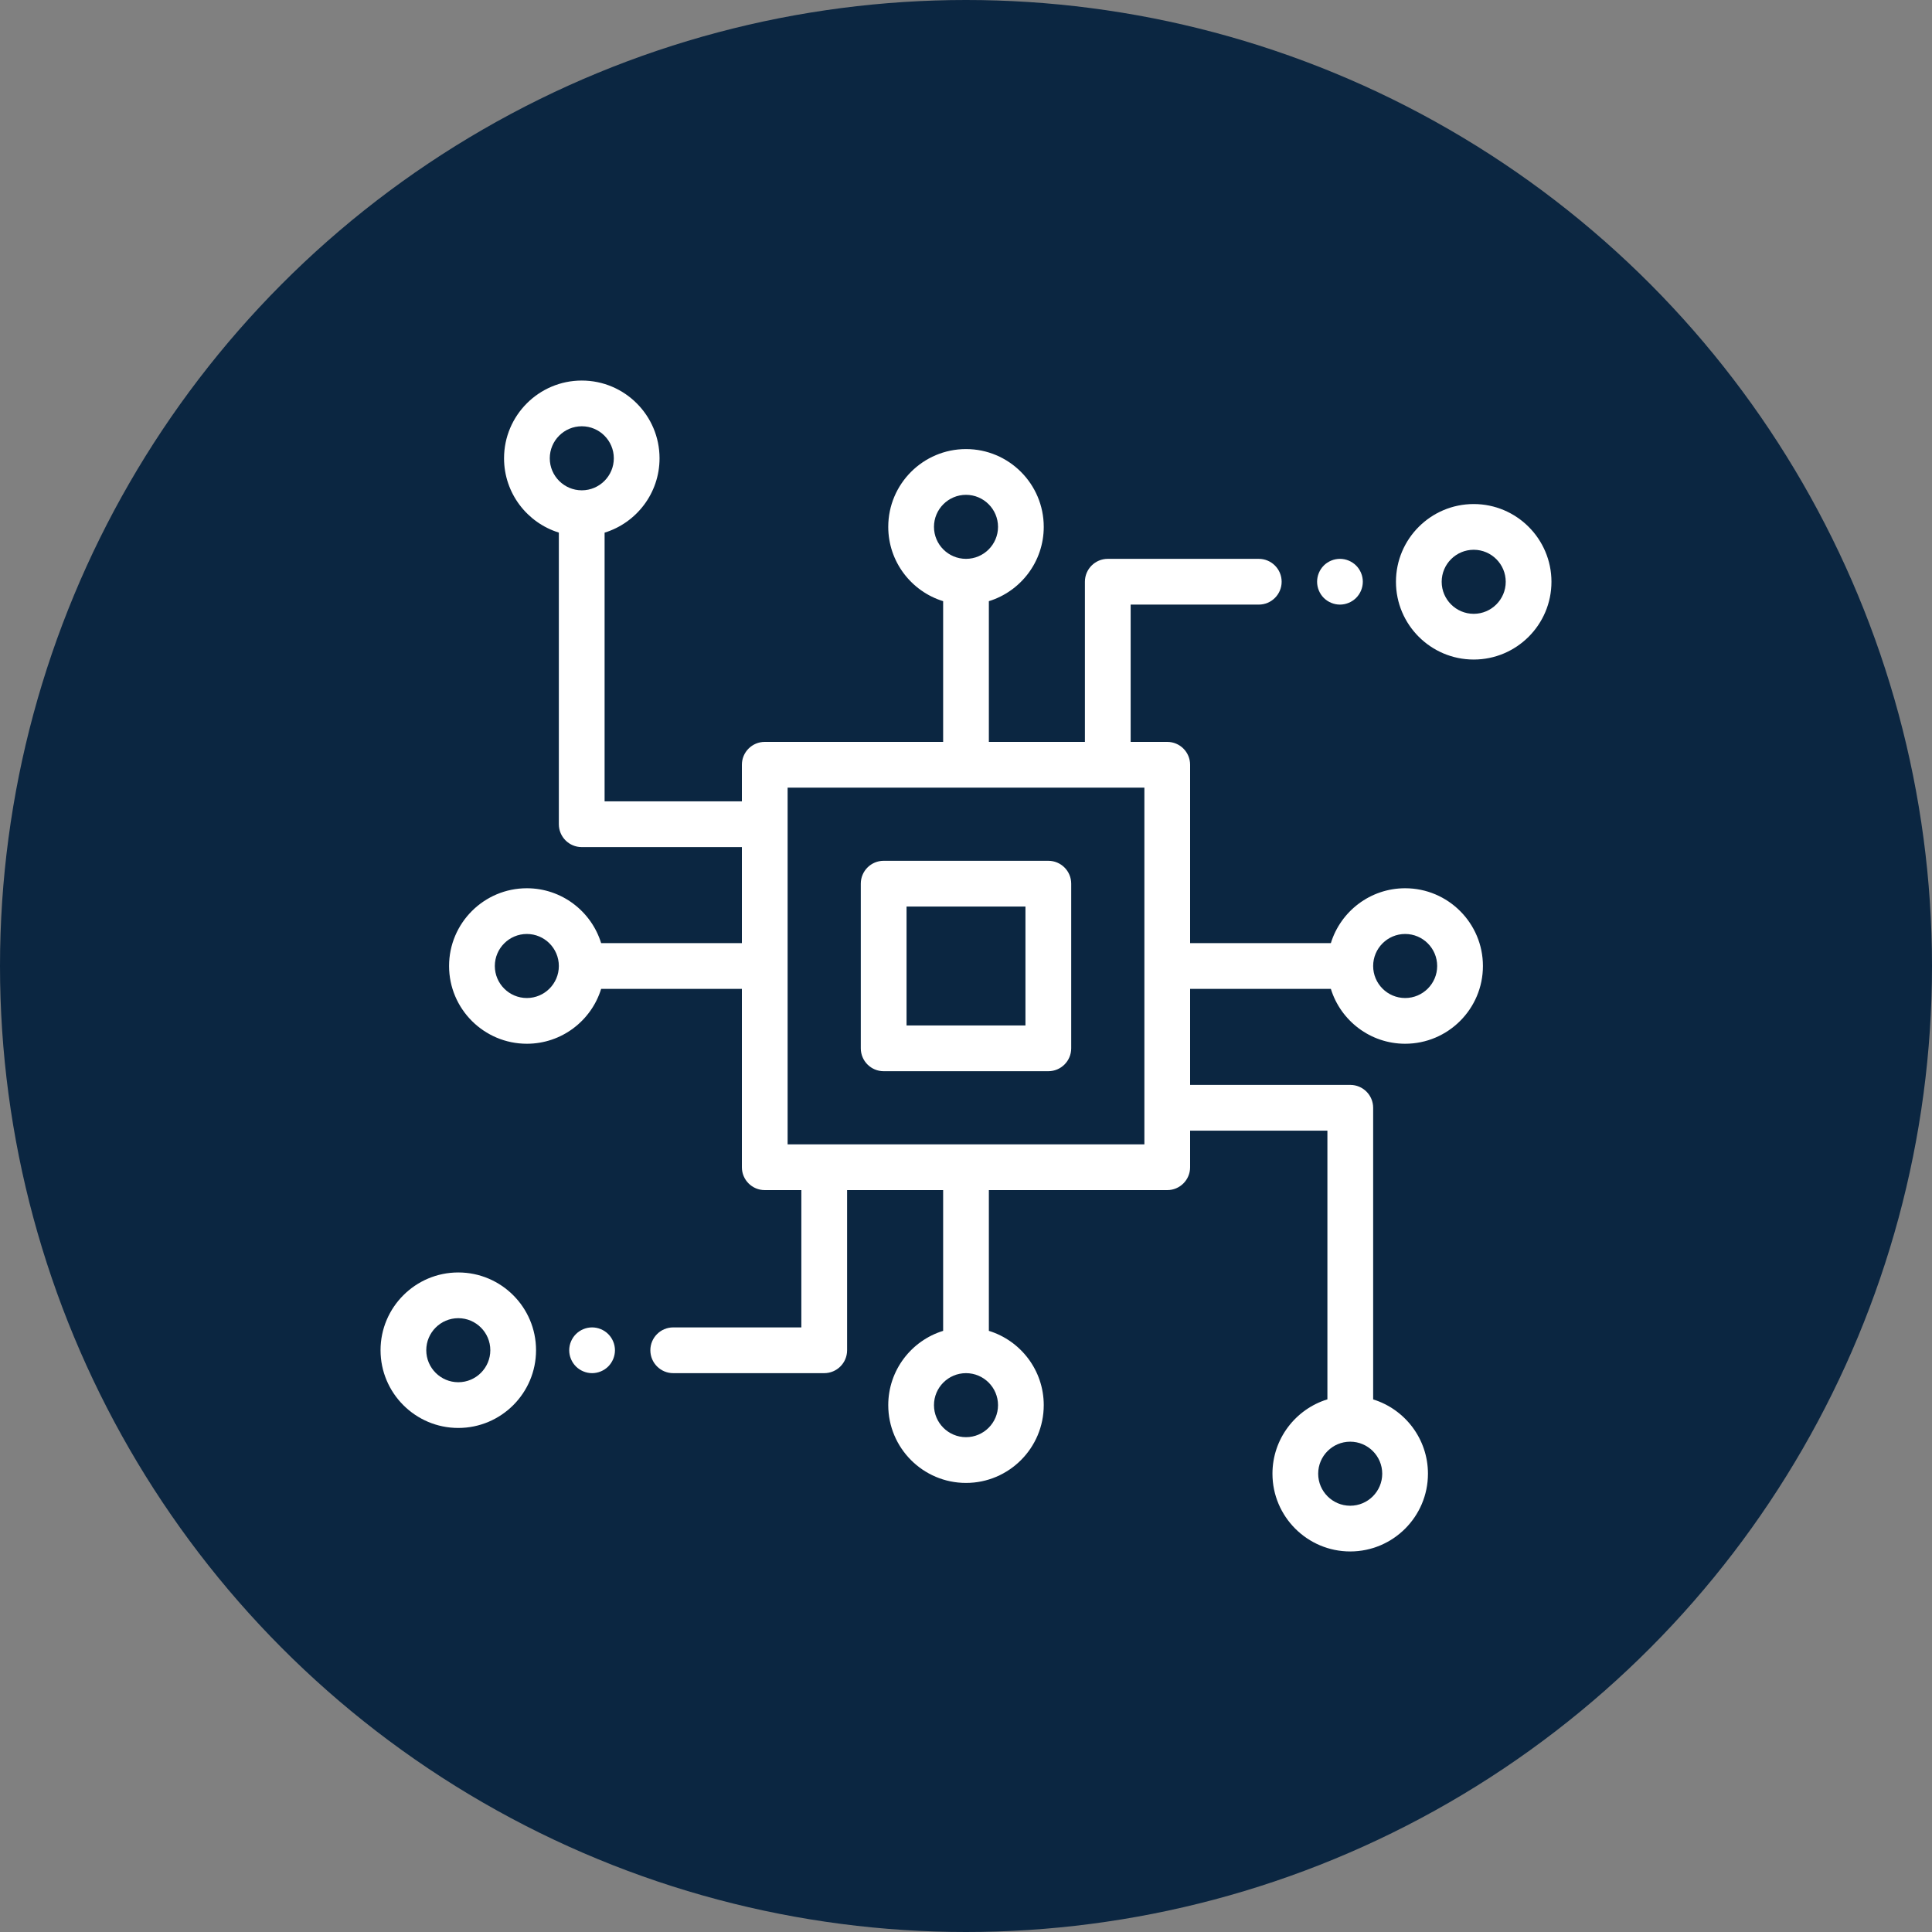 <svg width="66" height="66" viewBox="0 0 66 66" fill="none" xmlns="http://www.w3.org/2000/svg">
<rect x="0" y="0" width="66" height="66" fill="#808080" stroke="none"/>
<circle cx="33" cy="33" r="33" fill="#0B2641"/>
<path d="M35.812 29.406H30.188C29.756 29.406 29.406 29.756 29.406 30.188V35.812C29.406 36.244 29.756 36.594 30.188 36.594H35.812C36.244 36.594 36.594 36.244 36.594 35.812V30.188C36.594 29.756 36.244 29.406 35.812 29.406ZM35.031 35.031H30.969V30.969H35.031V35.031Z" fill="white"/>
<path d="M50.344 17.219C48.879 17.219 47.688 18.41 47.688 19.875C47.688 21.34 48.879 22.531 50.344 22.531C51.808 22.531 53 21.34 53 19.875C53 18.41 51.808 17.219 50.344 17.219ZM50.344 20.969C49.741 20.969 49.25 20.478 49.25 19.875C49.25 19.272 49.741 18.781 50.344 18.781C50.947 18.781 51.438 19.272 51.438 19.875C51.438 20.478 50.947 20.969 50.344 20.969Z" fill="white"/>
<path d="M46.327 19.32C46.182 19.175 45.98 19.091 45.775 19.091C45.569 19.091 45.367 19.175 45.222 19.32C45.077 19.466 44.994 19.667 44.994 19.873C44.994 20.078 45.077 20.28 45.222 20.425C45.368 20.57 45.569 20.654 45.775 20.654C45.98 20.654 46.182 20.57 46.327 20.425C46.473 20.28 46.556 20.078 46.556 19.873C46.556 19.667 46.473 19.466 46.327 19.32Z" fill="white"/>
<path d="M45.464 33.781C45.798 34.866 46.81 35.656 48.002 35.656C49.467 35.656 50.659 34.465 50.659 33C50.659 31.535 49.467 30.344 48.002 30.344C46.809 30.344 45.798 31.134 45.464 32.219H40.656V26.125C40.656 25.694 40.306 25.344 39.875 25.344H38.625V20.654H43.002C43.433 20.654 43.783 20.304 43.783 19.873C43.783 19.441 43.433 19.091 43.002 19.091H37.844C37.412 19.091 37.062 19.441 37.062 19.873V25.344H33.781V20.537C34.866 20.202 35.656 19.191 35.656 17.998C35.656 16.533 34.465 15.341 33 15.341C31.535 15.341 30.344 16.533 30.344 17.998C30.344 19.191 31.134 20.202 32.219 20.537V25.344H26.125C25.694 25.344 25.344 25.694 25.344 26.125V27.375H20.654V18.196C21.74 17.862 22.531 16.85 22.531 15.656C22.531 14.192 21.34 13 19.875 13C18.41 13 17.219 14.192 17.219 15.656C17.219 16.848 18.008 17.859 19.091 18.194V28.156C19.091 28.588 19.441 28.938 19.873 28.938H25.344V32.219H20.536C20.202 31.134 19.19 30.344 17.998 30.344C16.533 30.344 15.341 31.535 15.341 33C15.341 34.465 16.533 35.656 17.998 35.656C19.191 35.656 20.202 34.866 20.536 33.781H25.344V39.875C25.344 40.306 25.694 40.656 26.125 40.656H27.375V45.346H22.998C22.567 45.346 22.217 45.696 22.217 46.127C22.217 46.559 22.567 46.909 22.998 46.909H28.156C28.588 46.909 28.938 46.559 28.938 46.127V40.656H32.219V45.464C31.134 45.798 30.344 46.809 30.344 48.002C30.344 49.467 31.535 50.659 33 50.659C34.465 50.659 35.656 49.467 35.656 48.002C35.656 46.809 34.866 45.798 33.781 45.464V40.656H39.875C40.306 40.656 40.656 40.306 40.656 39.875V38.625H45.346V47.804C44.26 48.138 43.469 49.15 43.469 50.344C43.469 51.808 44.66 53 46.125 53C47.59 53 48.781 51.808 48.781 50.344C48.781 49.152 47.992 48.141 46.909 47.806V37.844C46.909 37.412 46.559 37.062 46.127 37.062H40.656V33.781H45.464ZM48.002 31.906C48.606 31.906 49.096 32.397 49.096 33C49.096 33.603 48.605 34.094 48.002 34.094C47.399 34.094 46.909 33.603 46.909 33C46.909 32.397 47.399 31.906 48.002 31.906ZM19.875 16.75C19.272 16.75 18.781 16.259 18.781 15.656C18.781 15.053 19.272 14.562 19.875 14.562C20.478 14.562 20.969 15.053 20.969 15.656C20.969 16.259 20.478 16.75 19.875 16.75ZM17.998 34.094C17.395 34.094 16.904 33.603 16.904 33C16.904 32.397 17.395 31.906 17.998 31.906C18.601 31.906 19.091 32.397 19.091 33C19.091 33.603 18.601 34.094 17.998 34.094ZM31.906 17.998C31.906 17.395 32.397 16.904 33 16.904C33.603 16.904 34.094 17.395 34.094 17.998C34.094 18.601 33.603 19.091 33 19.091C32.397 19.091 31.906 18.601 31.906 17.998ZM34.094 48.002C34.094 48.605 33.603 49.096 33 49.096C32.397 49.096 31.906 48.605 31.906 48.002C31.906 47.399 32.397 46.909 33 46.909C33.603 46.909 34.094 47.399 34.094 48.002ZM39.094 39.094H26.906V26.906H39.094V39.094ZM46.125 49.25C46.728 49.25 47.219 49.741 47.219 50.344C47.219 50.947 46.728 51.438 46.125 51.438C45.522 51.438 45.031 50.947 45.031 50.344C45.031 49.741 45.522 49.25 46.125 49.25Z" fill="white"/>
<path d="M15.656 43.469C14.192 43.469 13 44.66 13 46.125C13 47.59 14.192 48.781 15.656 48.781C17.121 48.781 18.312 47.59 18.312 46.125C18.312 44.66 17.121 43.469 15.656 43.469ZM15.656 47.219C15.053 47.219 14.562 46.728 14.562 46.125C14.562 45.522 15.053 45.031 15.656 45.031C16.259 45.031 16.75 45.522 16.75 46.125C16.75 46.728 16.259 47.219 15.656 47.219Z" fill="white"/>
<path d="M20.779 45.575C20.634 45.43 20.432 45.346 20.227 45.346C20.021 45.346 19.82 45.43 19.674 45.575C19.529 45.72 19.445 45.922 19.445 46.127C19.445 46.333 19.529 46.534 19.674 46.68C19.82 46.825 20.021 46.909 20.227 46.909C20.432 46.909 20.634 46.825 20.779 46.68C20.924 46.534 21.008 46.333 21.008 46.127C21.008 45.922 20.924 45.72 20.779 45.575Z" fill="white"/>
</svg>
